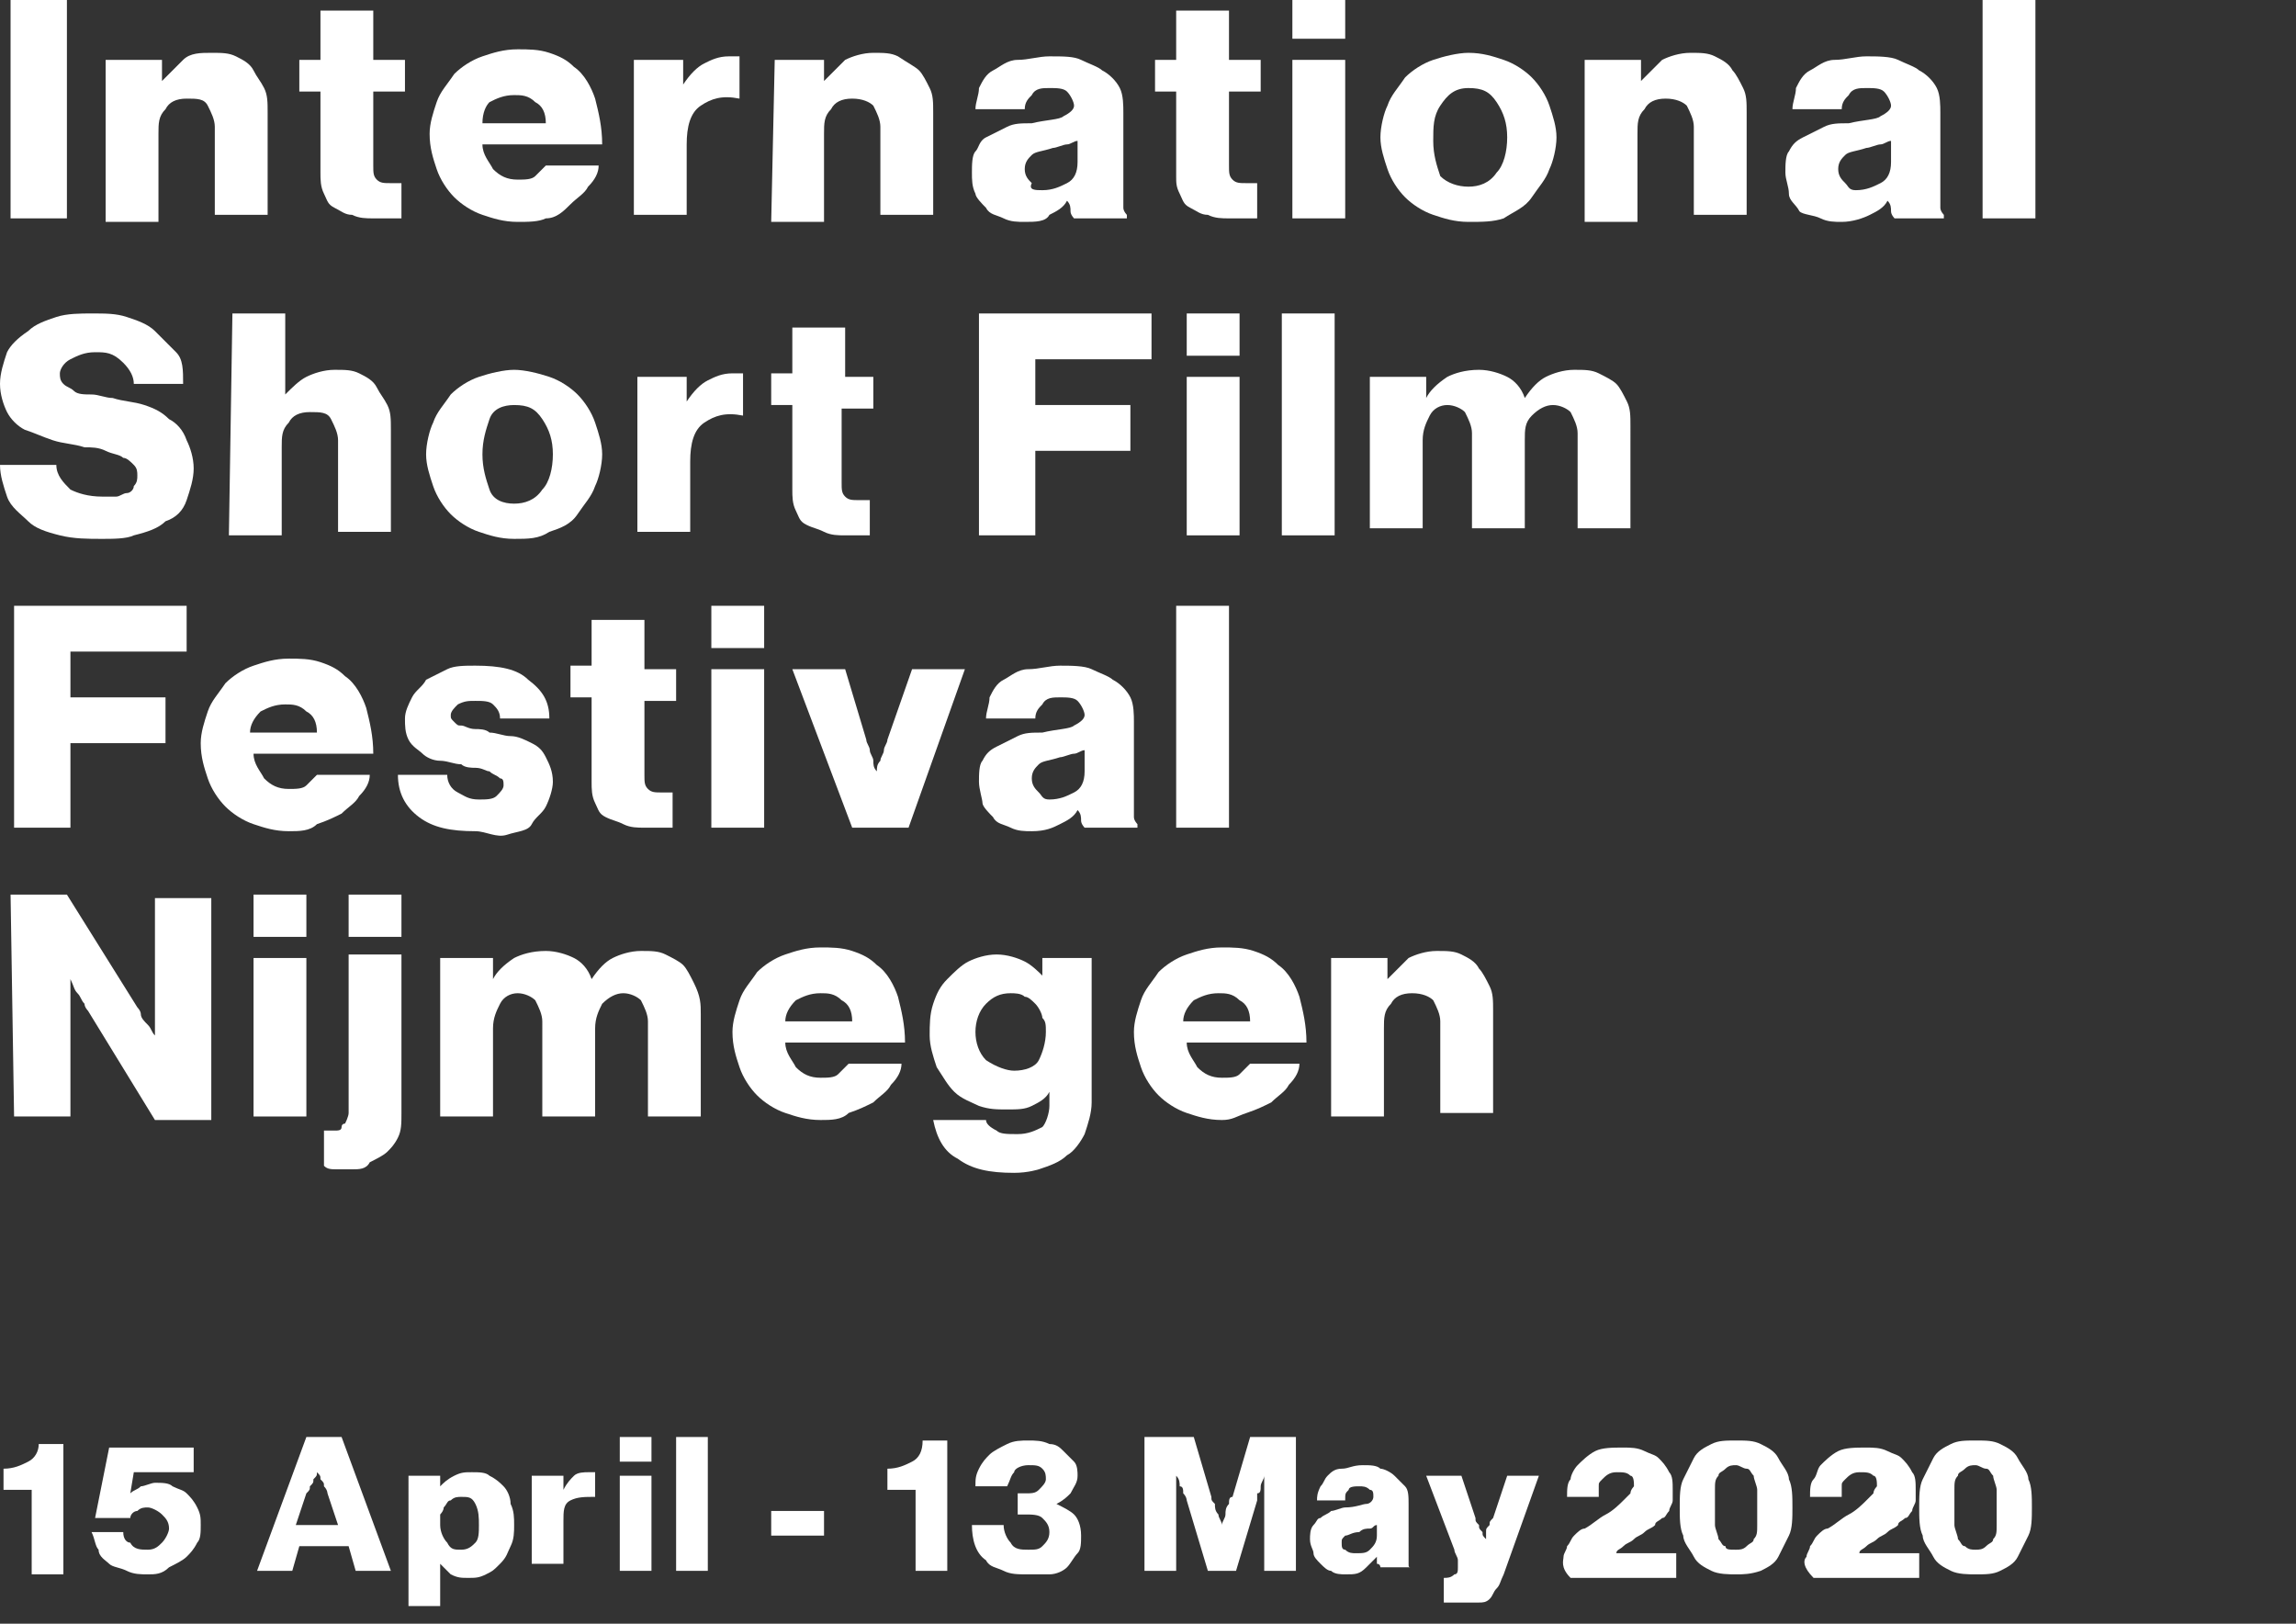 <?xml version="1.0" encoding="utf-8"?>
<!-- Generator: Adobe Illustrator 24.0.0, SVG Export Plug-In . SVG Version: 6.00 Build 0)  -->
<svg version="1.1" id="Laag_1" xmlns="http://www.w3.org/2000/svg" xmlns:xlink="http://www.w3.org/1999/xlink" x="0px" y="0px"
	 width="65.2px" height="46.1px" viewBox="0 0 65.2 46.1" style="enable-background:new 0 0 65.2 46.1;" xml:space="preserve">
<rect x="0" y="0" width="65.2" height="46.1" fill="#333333" stroke="none"/>
<style type="text/css">
	.st0{fill:#FFFFFF;}
</style>
<g>
	<path class="st0" d="M0.3-0.1h1.6v6.3H0.3V-0.1z"/>
	<path class="st0" d="M3.2,1.7h1.4v0.6l0,0C4.8,2.1,5,1.9,5.2,1.7S5.7,1.5,6,1.5s0.5,0,0.7,0.1S7.1,1.8,7.2,2s0.2,0.3,0.3,0.5
		s0.1,0.4,0.1,0.7v2.9H6.1V3.6C6.1,3.4,6,3.2,5.9,3S5.6,2.8,5.3,2.8S4.8,2.9,4.7,3.1C4.5,3.3,4.5,3.5,4.5,3.8v2.5H3V1.7H3.2z"/>
	<path class="st0" d="M10.6,6.2c-0.2,0-0.4,0-0.6-0.1C9.8,6.1,9.7,6,9.5,5.9S9.3,5.7,9.2,5.5C9.1,5.3,9.1,5.1,9.1,4.9V2.6H8.5V1.7
		h0.6V0.3h1.5v1.4h0.9v0.9h-0.9v2.1c0,0.2,0,0.3,0.1,0.4s0.2,0.1,0.4,0.1c0.1,0,0.1,0,0.2,0c0.1,0,0.1,0,0.1,0v1c-0.1,0-0.2,0-0.3,0
		S10.8,6.2,10.6,6.2z"/>
	<path class="st0" d="M14.7,6.3c-0.4,0-0.7-0.1-1-0.2s-0.6-0.3-0.8-0.5s-0.4-0.5-0.5-0.8s-0.2-0.6-0.2-1c0-0.3,0.1-0.6,0.2-0.9
		c0.1-0.3,0.3-0.5,0.5-0.8c0.2-0.2,0.5-0.4,0.8-0.5s0.6-0.2,1-0.2c0.3,0,0.6,0,0.9,0.1c0.3,0.1,0.5,0.2,0.7,0.4
		c0.3,0.2,0.5,0.6,0.6,0.9c0.1,0.4,0.2,0.8,0.2,1.3h-3.4c0,0.3,0.2,0.5,0.3,0.7c0.2,0.2,0.4,0.3,0.7,0.3c0.2,0,0.4,0,0.5-0.1
		s0.2-0.2,0.3-0.3H17c0,0.2-0.1,0.4-0.3,0.6c-0.1,0.2-0.3,0.3-0.5,0.5s-0.4,0.4-0.7,0.4C15.3,6.3,15,6.3,14.7,6.3z M15.5,3.5
		c0-0.3-0.1-0.5-0.3-0.6c-0.2-0.2-0.4-0.2-0.6-0.2c-0.3,0-0.5,0.1-0.7,0.2c-0.1,0.1-0.2,0.3-0.2,0.6H15.5z"/>
	<path class="st0" d="M18,1.7h1.4v0.7l0,0c0.2-0.3,0.4-0.5,0.6-0.6s0.4-0.2,0.7-0.2c0.1,0,0.2,0,0.3,0v1.2l0,0
		c-0.5-0.1-0.8,0-1.1,0.2s-0.4,0.6-0.4,1.1v2H18V1.7z"/>
	<path class="st0" d="M22,1.7h1.4v0.6l0,0c0.2-0.2,0.4-0.4,0.6-0.6c0.2-0.1,0.5-0.2,0.8-0.2s0.5,0,0.7,0.1C25.8,1.8,26,1.9,26.1,2
		c0.1,0.1,0.2,0.3,0.3,0.5c0.1,0.2,0.1,0.4,0.1,0.7v2.9H25V3.6c0-0.2-0.1-0.4-0.2-0.6c-0.1-0.1-0.3-0.2-0.6-0.2s-0.5,0.1-0.6,0.3
		c-0.2,0.2-0.2,0.4-0.2,0.7v2.5h-1.5L22,1.7L22,1.7z"/>
	<path class="st0" d="M29.1,6.3c-0.2,0-0.4,0-0.6-0.1S28.1,6.1,28,5.9c-0.1-0.1-0.3-0.3-0.3-0.4c-0.1-0.2-0.1-0.4-0.1-0.6
		s0-0.5,0.1-0.6S27.8,4,28,3.9s0.4-0.2,0.6-0.3s0.4-0.1,0.7-0.1c0.4-0.1,0.8-0.1,0.9-0.2c0.2-0.1,0.3-0.2,0.3-0.3s-0.1-0.3-0.2-0.4
		c-0.1-0.1-0.3-0.1-0.5-0.1s-0.4,0-0.5,0.2c-0.1,0.1-0.2,0.2-0.2,0.4h-1.4c0-0.2,0.1-0.4,0.1-0.6C27.9,2.3,28,2.1,28.2,2
		s0.4-0.3,0.7-0.3s0.6-0.1,0.9-0.1c0.4,0,0.7,0,0.9,0.1c0.2,0.1,0.5,0.2,0.6,0.3c0.2,0.1,0.4,0.3,0.5,0.5s0.1,0.5,0.1,0.7v2.3
		c0,0.2,0,0.3,0,0.4S32,6.1,32,6.1v0.1h-1.5c0,0-0.1-0.1-0.1-0.2s0-0.2-0.1-0.3l0,0C30.2,5.9,30,6,29.8,6.1
		C29.7,6.3,29.4,6.3,29.1,6.3z M29.6,5.4c0.3,0,0.5-0.1,0.7-0.2s0.3-0.3,0.3-0.6V4c-0.1,0-0.2,0.1-0.3,0.1S30,4.2,29.9,4.2
		c-0.3,0.1-0.5,0.1-0.6,0.2s-0.2,0.2-0.2,0.4c0,0.2,0.1,0.3,0.2,0.4C29.2,5.4,29.4,5.4,29.6,5.4z"/>
	<path class="st0" d="M34.9,6.2c-0.2,0-0.4,0-0.6-0.1c-0.2,0-0.3-0.1-0.5-0.2s-0.2-0.2-0.3-0.4S33.4,5.2,33.4,5V2.6h-0.6V1.7h0.6
		V0.3h1.5v1.4h0.9v0.9h-0.9v2.1c0,0.2,0,0.3,0.1,0.4s0.2,0.1,0.4,0.1c0.1,0,0.1,0,0.2,0s0.1,0,0.1,0v1c-0.1,0-0.2,0-0.3,0
		C35.3,6.2,35.1,6.2,34.9,6.2z"/>
	<path class="st0" d="M36.7-0.1h1.5v1.2h-1.5V-0.1z M36.7,1.7h1.5v4.5h-1.5V1.7z"/>
	<path class="st0" d="M41.7,6.3c-0.4,0-0.7-0.1-1-0.2s-0.6-0.3-0.8-0.5s-0.4-0.5-0.5-0.8s-0.2-0.6-0.2-0.9s0.1-0.7,0.2-0.9
		c0.1-0.3,0.3-0.5,0.5-0.8c0.2-0.2,0.5-0.4,0.8-0.5s0.7-0.2,1-0.2c0.4,0,0.7,0.1,1,0.2s0.6,0.3,0.8,0.5S43.9,2.7,44,3
		s0.2,0.6,0.2,0.9S44.1,4.6,44,4.8c-0.1,0.3-0.3,0.5-0.5,0.8S43,6,42.7,6.2C42.4,6.3,42.1,6.3,41.7,6.3z M41.7,5.3
		c0.3,0,0.6-0.1,0.8-0.4c0.2-0.2,0.3-0.6,0.3-1s-0.1-0.7-0.3-1s-0.4-0.4-0.8-0.4S41.1,2.7,40.9,3c-0.2,0.3-0.2,0.6-0.2,1
		s0.1,0.7,0.2,1C41.1,5.2,41.4,5.3,41.7,5.3z"/>
	<path class="st0" d="M45.2,1.7h1.4v0.6l0,0c0.2-0.2,0.4-0.4,0.6-0.6c0.2-0.1,0.5-0.2,0.8-0.2s0.5,0,0.7,0.1s0.4,0.2,0.5,0.4
		c0.1,0.1,0.2,0.3,0.3,0.5s0.1,0.4,0.1,0.7v2.9h-1.5V3.6c0-0.2-0.1-0.4-0.2-0.6c-0.1-0.1-0.3-0.2-0.6-0.2s-0.5,0.1-0.6,0.3
		c-0.2,0.2-0.2,0.4-0.2,0.7v2.5H45V1.7H45.2z"/>
	<path class="st0" d="M52.3,6.3c-0.2,0-0.4,0-0.6-0.1S51.2,6.1,51.1,6c-0.1-0.2-0.3-0.3-0.3-0.5s-0.1-0.4-0.1-0.6s0-0.5,0.1-0.6
		C50.9,4.1,51,4,51.2,3.9s0.4-0.2,0.6-0.3s0.4-0.1,0.7-0.1c0.4-0.1,0.8-0.1,0.9-0.2c0.2-0.1,0.3-0.2,0.3-0.3s-0.1-0.3-0.2-0.4
		c-0.1-0.1-0.3-0.1-0.5-0.1s-0.4,0-0.5,0.2c-0.1,0.1-0.2,0.2-0.2,0.4h-1.4c0-0.2,0.1-0.4,0.1-0.6c0.1-0.2,0.2-0.4,0.4-0.5
		s0.4-0.3,0.7-0.3s0.6-0.1,0.9-0.1s0.7,0,0.9,0.1s0.5,0.2,0.6,0.3c0.2,0.1,0.4,0.3,0.5,0.5s0.1,0.5,0.1,0.7v2.3c0,0.2,0,0.3,0,0.4
		s0.1,0.2,0.1,0.2v0.1h-1.4c0,0-0.1-0.1-0.1-0.2s0-0.2-0.1-0.3l0,0c-0.1,0.2-0.3,0.3-0.5,0.4S52.6,6.3,52.3,6.3z M52.7,5.4
		c0.3,0,0.5-0.1,0.7-0.2s0.3-0.3,0.3-0.6V4c-0.1,0-0.2,0.1-0.3,0.1S53.1,4.2,53,4.2c-0.3,0.1-0.5,0.1-0.6,0.2s-0.2,0.2-0.2,0.4
		c0,0.2,0.1,0.3,0.2,0.4S52.5,5.4,52.7,5.4z"/>
	<path class="st0" d="M56.3-0.1h1.5v6.3h-1.5V-0.1z"/>
</g>
<g>
	<path class="st0" d="M2.9,15.3c-0.4,0-0.8,0-1.2-0.1S1,15,0.8,14.8s-0.5-0.4-0.6-0.7S0,13.5,0,13.2h1.6c0,0.3,0.2,0.5,0.4,0.7
		c0.2,0.1,0.5,0.2,0.9,0.2c0.1,0,0.3,0,0.4,0c0.1,0,0.2-0.1,0.3-0.1s0.2-0.1,0.2-0.2c0.1-0.1,0.1-0.2,0.1-0.3s0-0.2-0.1-0.3
		S3.6,13,3.5,13c-0.1-0.1-0.3-0.1-0.5-0.2s-0.4-0.1-0.6-0.1c-0.3-0.1-0.6-0.1-0.9-0.2c-0.3-0.1-0.5-0.2-0.8-0.3
		c-0.2-0.1-0.4-0.3-0.5-0.5S0,11.2,0,10.9s0.1-0.6,0.2-0.9c0.1-0.2,0.3-0.4,0.6-0.6C1,9.2,1.3,9.1,1.6,9s0.7-0.1,1-0.1
		c0.4,0,0.7,0,1,0.1s0.6,0.2,0.8,0.4S4.8,9.8,5,10s0.2,0.5,0.2,0.9H3.8c0-0.2-0.1-0.4-0.3-0.6C3.2,10,3,10,2.7,10S2.2,10.1,2,10.2
		c-0.2,0.1-0.3,0.3-0.3,0.4c0,0.1,0,0.2,0.1,0.3S2,11,2.1,11.1s0.3,0.1,0.5,0.1s0.4,0.1,0.6,0.1c0.3,0.1,0.6,0.1,0.9,0.2
		s0.5,0.2,0.7,0.4C5,12,5.2,12.2,5.3,12.5c0.1,0.2,0.2,0.5,0.2,0.8s-0.1,0.6-0.2,0.9c-0.1,0.3-0.3,0.5-0.6,0.6
		c-0.2,0.2-0.5,0.3-0.9,0.4C3.6,15.3,3.2,15.3,2.9,15.3z"/>
	<path class="st0" d="M6.6,8.9h1.5v2.3l0,0c0.2-0.2,0.4-0.4,0.6-0.5c0.2-0.1,0.5-0.2,0.8-0.2s0.5,0,0.7,0.1s0.4,0.2,0.5,0.4
		s0.2,0.3,0.3,0.5s0.1,0.4,0.1,0.7v2.9H9.6v-2.6c0-0.2-0.1-0.4-0.2-0.6s-0.3-0.2-0.6-0.2S8.3,11.8,8.2,12C8,12.2,8,12.4,8,12.7v2.5
		H6.5L6.6,8.9L6.6,8.9z"/>
	<path class="st0" d="M14.6,15.3c-0.4,0-0.7-0.1-1-0.2c-0.3-0.1-0.6-0.3-0.8-0.5s-0.4-0.5-0.5-0.8s-0.2-0.6-0.2-0.9
		c0-0.3,0.1-0.7,0.2-0.9c0.1-0.3,0.3-0.5,0.5-0.8c0.2-0.2,0.5-0.4,0.8-0.5s0.7-0.2,1-0.2s0.7,0.1,1,0.2c0.3,0.1,0.6,0.3,0.8,0.5
		s0.4,0.5,0.5,0.8s0.2,0.6,0.2,0.9c0,0.3-0.1,0.7-0.2,0.9c-0.1,0.3-0.3,0.5-0.5,0.8s-0.5,0.4-0.8,0.5C15.3,15.3,15,15.3,14.6,15.3z
		 M14.6,14.3c0.3,0,0.6-0.1,0.8-0.4c0.2-0.2,0.3-0.6,0.3-1s-0.1-0.7-0.3-1s-0.4-0.4-0.8-0.4c-0.3,0-0.6,0.1-0.7,0.4s-0.2,0.6-0.2,1
		s0.1,0.7,0.2,1S14.3,14.3,14.6,14.3z"/>
	<path class="st0" d="M18.1,10.7h1.4v0.7l0,0c0.2-0.3,0.4-0.5,0.6-0.6s0.4-0.2,0.7-0.2c0.1,0,0.2,0,0.3,0v1.2l0,0
		c-0.5-0.1-0.8,0-1.1,0.2s-0.4,0.6-0.4,1.1v2h-1.5V10.7z"/>
	<path class="st0" d="M24,15.2c-0.2,0-0.4,0-0.6-0.1s-0.3-0.1-0.5-0.2s-0.2-0.2-0.3-0.4s-0.1-0.4-0.1-0.6v-2.4h-0.6v-0.9h0.6V9.3H24
		v1.4h0.8v0.9h-0.9v2.1c0,0.2,0,0.3,0.1,0.4c0.1,0.1,0.2,0.1,0.4,0.1c0.1,0,0.1,0,0.2,0s0.1,0,0.1,0v1c-0.1,0-0.2,0-0.3,0
		C24.4,15.2,24.2,15.2,24,15.2z"/>
	<path class="st0" d="M27.8,8.9h4.9v1.3h-3.3v1.3h2.7v1.3h-2.7v2.4h-1.6C27.8,15.2,27.8,8.9,27.8,8.9z"/>
	<path class="st0" d="M33.7,8.9h1.5v1.2h-1.5V8.9z M33.7,10.7h1.5v4.5h-1.5V10.7z"/>
	<path class="st0" d="M36.4,8.9h1.5v6.3h-1.5V8.9z"/>
	<path class="st0" d="M39.1,10.7h1.4v0.6l0,0c0.1-0.2,0.3-0.4,0.6-0.6c0.2-0.1,0.5-0.2,0.9-0.2c0.3,0,0.6,0.1,0.8,0.2
		c0.2,0.1,0.4,0.3,0.5,0.6l0,0c0.2-0.3,0.4-0.5,0.6-0.6s0.5-0.2,0.8-0.2s0.5,0,0.7,0.1s0.4,0.2,0.5,0.3s0.2,0.3,0.3,0.5
		s0.1,0.4,0.1,0.7V15h-1.5v-2.7c0-0.2-0.1-0.4-0.2-0.6c-0.1-0.1-0.3-0.2-0.5-0.2s-0.4,0.1-0.6,0.3s-0.2,0.4-0.2,0.7V15h-1.5v-2.7
		c0-0.2-0.1-0.4-0.2-0.6c-0.1-0.1-0.3-0.2-0.5-0.2s-0.4,0.1-0.5,0.3s-0.2,0.4-0.2,0.7V15h-1.5v-4.3H39.1z"/>
	<path class="st0" d="M0.4,17.2h4.9v1.3H2v1.3h2.7v1.3H2v2.4H0.4V17.2z"/>
	<path class="st0" d="M8.2,23.6c-0.4,0-0.7-0.1-1-0.2s-0.6-0.3-0.8-0.5c-0.2-0.2-0.4-0.5-0.5-0.8s-0.2-0.6-0.2-1
		c0-0.3,0.1-0.6,0.2-0.9s0.3-0.5,0.5-0.8c0.2-0.2,0.5-0.4,0.8-0.5s0.6-0.2,1-0.2c0.3,0,0.6,0,0.9,0.1s0.5,0.2,0.7,0.4
		c0.3,0.2,0.5,0.6,0.6,0.9c0.1,0.4,0.2,0.8,0.2,1.3H7.2c0,0.3,0.2,0.5,0.3,0.7c0.2,0.2,0.4,0.3,0.7,0.3c0.2,0,0.4,0,0.5-0.1
		S8.9,22.1,9,22h1.5c0,0.2-0.1,0.4-0.3,0.6c-0.1,0.2-0.3,0.3-0.5,0.5c-0.2,0.1-0.4,0.2-0.7,0.3C8.8,23.6,8.5,23.6,8.2,23.6z M9,20.8
		c0-0.3-0.1-0.5-0.3-0.6C8.5,20,8.3,20,8.1,20c-0.3,0-0.5,0.1-0.7,0.2c-0.2,0.2-0.3,0.4-0.3,0.6C7.1,20.8,9,20.8,9,20.8z"/>
	<path class="st0" d="M13.5,23.6c-0.7,0-1.2-0.1-1.6-0.4c-0.4-0.3-0.6-0.7-0.6-1.2h1.4c0,0.2,0.1,0.4,0.3,0.5s0.3,0.2,0.6,0.2
		c0.2,0,0.4,0,0.5-0.1s0.2-0.2,0.2-0.3s0-0.2-0.1-0.2C14.1,22,14,22,13.9,21.9c-0.1,0-0.2-0.1-0.4-0.1c-0.1,0-0.3,0-0.4-0.1
		c-0.2,0-0.4-0.1-0.6-0.1s-0.4-0.1-0.5-0.2s-0.3-0.2-0.4-0.4c-0.1-0.2-0.1-0.4-0.1-0.6s0.1-0.4,0.2-0.6s0.3-0.3,0.4-0.5
		c0.2-0.1,0.4-0.2,0.6-0.3s0.5-0.1,0.8-0.1c0.7,0,1.2,0.1,1.5,0.4c0.4,0.3,0.6,0.6,0.6,1.1h-1.4c0-0.2-0.1-0.3-0.2-0.4
		c-0.1-0.1-0.3-0.1-0.5-0.1s-0.3,0-0.5,0.1c-0.1,0.1-0.2,0.2-0.2,0.3s0,0.1,0.1,0.2s0.1,0.1,0.2,0.1s0.2,0.1,0.4,0.1
		c0.1,0,0.3,0,0.4,0.1c0.2,0,0.4,0.1,0.6,0.1s0.4,0.1,0.6,0.2c0.2,0.1,0.3,0.2,0.4,0.4c0.1,0.2,0.2,0.4,0.2,0.7
		c0,0.2-0.1,0.5-0.2,0.7c-0.1,0.2-0.3,0.3-0.4,0.5c-0.1,0.2-0.4,0.2-0.7,0.3S13.8,23.6,13.5,23.6z"/>
	<path class="st0" d="M18.3,23.5c-0.2,0-0.4,0-0.6-0.1s-0.3-0.1-0.5-0.2C17,23.1,17,23,16.9,22.8s-0.1-0.4-0.1-0.6v-2.4h-0.6v-0.9
		h0.6v-1.3h1.5V19h0.9v0.9h-0.9V22c0,0.2,0,0.3,0.1,0.4s0.2,0.1,0.4,0.1c0.1,0,0.1,0,0.2,0s0.1,0,0.1,0v1c-0.1,0-0.2,0-0.3,0
		C18.7,23.5,18.5,23.5,18.3,23.5z"/>
	<path class="st0" d="M20.2,17.2h1.5v1.2h-1.5V17.2z M20.2,19h1.5v4.5h-1.5V19z"/>
	<path class="st0" d="M22.5,19H24l0.6,2c0,0.1,0.1,0.2,0.1,0.3s0.1,0.2,0.1,0.3s0,0.2,0.1,0.3l0,0c0-0.1,0-0.2,0.1-0.3
		c0-0.1,0.1-0.2,0.1-0.3s0.1-0.2,0.1-0.3l0.7-2h1.5l-1.6,4.5h-1.6L22.5,19z"/>
	<path class="st0" d="M29.3,23.6c-0.2,0-0.4,0-0.6-0.1s-0.4-0.1-0.5-0.3c-0.1-0.1-0.3-0.3-0.3-0.4s-0.1-0.4-0.1-0.6s0-0.5,0.1-0.6
		c0.1-0.2,0.2-0.3,0.4-0.4c0.2-0.1,0.4-0.2,0.6-0.3s0.4-0.1,0.7-0.1c0.4-0.1,0.8-0.1,0.9-0.2c0.2-0.1,0.3-0.2,0.3-0.3
		s-0.1-0.3-0.2-0.4s-0.3-0.1-0.5-0.1s-0.4,0-0.5,0.2c-0.1,0.1-0.2,0.2-0.2,0.4H28c0-0.2,0.1-0.4,0.1-0.6c0.1-0.2,0.2-0.4,0.4-0.5
		s0.4-0.3,0.7-0.3s0.6-0.1,0.9-0.1s0.7,0,0.9,0.1s0.5,0.2,0.6,0.3c0.2,0.1,0.4,0.3,0.5,0.5s0.1,0.5,0.1,0.7v2.3c0,0.2,0,0.3,0,0.4
		s0.1,0.2,0.1,0.2v0.1h-1.5c0,0-0.1-0.1-0.1-0.2s0-0.2-0.1-0.3l0,0c-0.1,0.2-0.3,0.3-0.5,0.4C29.9,23.5,29.7,23.6,29.3,23.6z
		 M29.8,22.7c0.3,0,0.5-0.1,0.7-0.2s0.3-0.3,0.3-0.6v-0.6c-0.1,0-0.2,0.1-0.3,0.1s-0.3,0.1-0.4,0.1c-0.3,0.1-0.5,0.1-0.6,0.2
		s-0.2,0.2-0.2,0.4c0,0.2,0.1,0.3,0.2,0.4S29.6,22.7,29.8,22.7z"/>
	<path class="st0" d="M33.4,17.2h1.5v6.3h-1.5V17.2z"/>
</g>
<g>
	<path class="st0" d="M0.3,25.4h1.6l2,3.2c0,0,0.1,0.1,0.1,0.2s0.1,0.2,0.2,0.3c0.1,0.1,0.1,0.2,0.2,0.3l0,0c0-0.1,0-0.3,0-0.4
		s0-0.2,0-0.3s0-0.2,0-0.2v-3H6v6.3H4.4l-1.9-3.1c0,0-0.1-0.1-0.1-0.2c-0.1-0.1-0.1-0.2-0.2-0.3S2.1,28,2,27.8l0,0
		c0,0.2,0,0.3,0,0.4s0,0.2,0,0.3c0,0.1,0,0.2,0,0.3v2.9H0.4L0.3,25.4L0.3,25.4z"/>
	<path class="st0" d="M7.2,25.4h1.5v1.2H7.2V25.4z M7.2,27.2h1.5v4.5H7.2V27.2z"/>
	<path class="st0" d="M10,33.2c-0.1,0-0.3,0-0.4,0c-0.2,0-0.3,0-0.4-0.1v-1c0.1,0,0.2,0,0.3,0s0.2,0,0.2-0.1c0-0.1,0.1-0.1,0.1-0.1
		s0.1-0.2,0.1-0.3v-4.5h1.5v4.5c0,0.3,0,0.5-0.1,0.7s-0.2,0.3-0.3,0.4c-0.1,0.1-0.3,0.2-0.5,0.3C10.4,33.2,10.2,33.2,10,33.2z
		 M9.9,25.4h1.5v1.2H9.9V25.4z"/>
	<path class="st0" d="M12.6,27.2H14v0.6l0,0c0.1-0.2,0.3-0.4,0.6-0.6c0.2-0.1,0.5-0.2,0.9-0.2c0.3,0,0.6,0.1,0.8,0.2
		s0.4,0.3,0.5,0.6l0,0c0.2-0.3,0.4-0.5,0.6-0.6s0.5-0.2,0.8-0.2s0.5,0,0.7,0.1s0.4,0.2,0.5,0.3s0.2,0.3,0.3,0.5
		c0.2,0.4,0.2,0.6,0.2,0.9v2.9h-1.5V29c0-0.2-0.1-0.4-0.2-0.6c-0.1-0.1-0.3-0.2-0.5-0.2s-0.4,0.1-0.6,0.3c-0.1,0.2-0.2,0.4-0.2,0.7
		v2.5h-1.5V29c0-0.2-0.1-0.4-0.2-0.6c-0.1-0.1-0.3-0.2-0.5-0.2s-0.4,0.1-0.5,0.3S14,28.9,14,29.2v2.5h-1.5v-4.5H12.6z"/>
	<path class="st0" d="M23.3,31.8c-0.4,0-0.7-0.1-1-0.2s-0.6-0.3-0.8-0.5s-0.4-0.5-0.5-0.8s-0.2-0.6-0.2-1c0-0.3,0.1-0.6,0.2-0.9
		s0.3-0.5,0.5-0.8c0.2-0.2,0.5-0.4,0.8-0.5s0.6-0.2,1-0.2c0.3,0,0.6,0,0.9,0.1s0.5,0.2,0.7,0.4c0.3,0.2,0.5,0.6,0.6,0.9
		c0.1,0.4,0.2,0.8,0.2,1.3h-3.4c0,0.3,0.2,0.5,0.3,0.7c0.2,0.2,0.4,0.3,0.7,0.3c0.2,0,0.4,0,0.5-0.1s0.2-0.2,0.3-0.3h1.5
		c0,0.2-0.1,0.4-0.3,0.6c-0.1,0.2-0.3,0.3-0.5,0.5c-0.2,0.1-0.4,0.2-0.7,0.3C23.9,31.8,23.6,31.8,23.3,31.8z M24.2,29
		c0-0.3-0.1-0.5-0.3-0.6c-0.2-0.2-0.4-0.2-0.6-0.2c-0.3,0-0.5,0.1-0.7,0.2c-0.2,0.2-0.3,0.4-0.3,0.6H24.2z"/>
	<path class="st0" d="M28.8,33.3c-0.7,0-1.2-0.1-1.6-0.4c-0.4-0.2-0.6-0.6-0.7-1.1H28c0,0.1,0.1,0.2,0.3,0.3
		c0.1,0.1,0.3,0.1,0.6,0.1c0.3,0,0.5-0.1,0.7-0.2c0.1-0.1,0.2-0.4,0.2-0.6V31l0,0c-0.1,0.2-0.3,0.3-0.5,0.4s-0.4,0.1-0.7,0.1
		c-0.3,0-0.5,0-0.8-0.1c-0.2-0.1-0.5-0.2-0.7-0.4c-0.2-0.2-0.3-0.4-0.5-0.7c-0.1-0.3-0.2-0.6-0.2-0.9s0-0.6,0.1-0.9s0.2-0.5,0.4-0.7
		s0.4-0.4,0.6-0.5s0.5-0.2,0.8-0.2s0.6,0.1,0.8,0.2c0.2,0.1,0.4,0.3,0.5,0.4l0,0v-0.5H31v4.1c0,0.3-0.1,0.6-0.2,0.9
		c-0.1,0.2-0.3,0.5-0.5,0.6c-0.2,0.2-0.5,0.3-0.8,0.4C29.5,33.2,29.2,33.3,28.8,33.3z M28.8,30.4c0.3,0,0.6-0.1,0.7-0.3
		s0.2-0.5,0.2-0.8c0-0.2,0-0.3-0.1-0.4c0-0.1-0.1-0.3-0.2-0.4s-0.2-0.2-0.3-0.2c-0.1-0.1-0.3-0.1-0.4-0.1c-0.3,0-0.5,0.1-0.7,0.3
		c-0.2,0.2-0.3,0.5-0.3,0.8s0.1,0.6,0.3,0.8C28.3,30.3,28.6,30.4,28.8,30.4z"/>
	<path class="st0" d="M34.7,31.8c-0.4,0-0.7-0.1-1-0.2s-0.6-0.3-0.8-0.5s-0.4-0.5-0.5-0.8s-0.2-0.6-0.2-1c0-0.3,0.1-0.6,0.2-0.9
		s0.3-0.5,0.5-0.8c0.2-0.2,0.5-0.4,0.8-0.5s0.6-0.2,1-0.2c0.3,0,0.6,0,0.9,0.1s0.5,0.2,0.7,0.4c0.3,0.2,0.5,0.6,0.6,0.9
		c0.1,0.4,0.2,0.8,0.2,1.3h-3.4c0,0.3,0.2,0.5,0.3,0.7c0.2,0.2,0.4,0.3,0.7,0.3c0.2,0,0.4,0,0.5-0.1s0.2-0.2,0.3-0.3h1.4
		c0,0.2-0.1,0.4-0.3,0.6c-0.1,0.2-0.3,0.3-0.5,0.5c-0.2,0.1-0.4,0.2-0.7,0.3S35,31.8,34.7,31.8z M35.5,29c0-0.3-0.1-0.5-0.3-0.6
		c-0.2-0.2-0.4-0.2-0.6-0.2c-0.3,0-0.5,0.1-0.7,0.2c-0.2,0.2-0.3,0.4-0.3,0.6H35.5z"/>
	<path class="st0" d="M38,27.2h1.4v0.6l0,0c0.2-0.2,0.4-0.4,0.6-0.6c0.2-0.1,0.5-0.2,0.8-0.2s0.5,0,0.7,0.1s0.4,0.2,0.5,0.4
		c0.1,0.1,0.2,0.3,0.3,0.5s0.1,0.4,0.1,0.7v2.9h-1.5V29c0-0.2-0.1-0.4-0.2-0.6c-0.1-0.1-0.3-0.2-0.6-0.2s-0.5,0.1-0.6,0.3
		c-0.2,0.2-0.2,0.4-0.2,0.7v2.5h-1.5v-4.5C37.8,27.2,38,27.2,38,27.2z"/>
</g>
<g>
	<path class="st0" d="M0.9,42.3H0.1v-0.6c0.3,0,0.5-0.1,0.7-0.2C1,41.4,1.1,41.2,1.1,41h0.7v3.7H0.9V42.3z"/>
	<path class="st0" d="M4.2,44.7c-0.2,0-0.4,0-0.6-0.1s-0.4-0.1-0.5-0.2c-0.1-0.1-0.3-0.2-0.3-0.4c-0.1-0.1-0.1-0.3-0.2-0.5h0.9
		c0,0.2,0.1,0.3,0.2,0.3C3.8,44,4,44,4.2,44c0.2,0,0.3-0.1,0.4-0.2c0.1-0.1,0.2-0.3,0.2-0.4c0-0.2-0.1-0.3-0.2-0.4
		c-0.1-0.1-0.3-0.2-0.4-0.2c-0.1,0-0.2,0-0.3,0.1c-0.1,0-0.2,0.1-0.2,0.2H2.7l0.4-2h2.4v0.7H3.8l-0.1,0.6h0c0.1-0.1,0.2-0.1,0.3-0.2
		c0.1,0,0.3-0.1,0.4-0.1c0.2,0,0.4,0,0.5,0.1c0.2,0.1,0.3,0.1,0.4,0.2c0.1,0.1,0.2,0.2,0.3,0.4c0.1,0.2,0.1,0.3,0.1,0.5
		c0,0.2,0,0.4-0.1,0.5c-0.1,0.2-0.2,0.3-0.3,0.4c-0.1,0.1-0.3,0.2-0.5,0.3C4.6,44.7,4.4,44.7,4.2,44.7z"/>
	<path class="st0" d="M8.7,40.8h1l1.4,3.8h-1l-0.2-0.7H8.5l-0.2,0.7h-1L8.7,40.8z M9.6,43.3l-0.3-0.9c0,0,0-0.1-0.1-0.2
		c0-0.1,0-0.1-0.1-0.2c0-0.1,0-0.1-0.1-0.2h0c0,0.1,0,0.1-0.1,0.2c0,0.1,0,0.1-0.1,0.2c0,0.1,0,0.1-0.1,0.2l-0.3,0.9H9.6z"/>
	<path class="st0" d="M11.6,41.9h0.9v0.3h0c0.1-0.1,0.2-0.2,0.4-0.3s0.3-0.1,0.5-0.1c0.2,0,0.4,0,0.5,0.1c0.2,0.1,0.3,0.2,0.4,0.3
		c0.1,0.1,0.2,0.3,0.2,0.5c0.1,0.2,0.1,0.4,0.1,0.6c0,0.2,0,0.4-0.1,0.6c-0.1,0.2-0.1,0.3-0.3,0.5s-0.2,0.2-0.4,0.3
		c-0.2,0.1-0.3,0.1-0.5,0.1c-0.2,0-0.3,0-0.5-0.1c-0.1-0.1-0.2-0.2-0.3-0.3h0v1.2h-0.9V41.9z M13.1,44c0.2,0,0.3-0.1,0.4-0.2
		c0.1-0.1,0.1-0.3,0.1-0.5c0-0.2,0-0.4-0.1-0.6s-0.2-0.2-0.4-0.2c-0.1,0-0.2,0-0.3,0.1c-0.1,0-0.1,0.1-0.2,0.2
		c0,0.1-0.1,0.2-0.1,0.2c0,0.1,0,0.2,0,0.3c0,0.2,0.1,0.4,0.2,0.5C12.8,44,12.9,44,13.1,44z"/>
	<path class="st0" d="M15.2,41.9H16v0.4h0c0.1-0.2,0.2-0.3,0.3-0.4c0.1-0.1,0.3-0.1,0.4-0.1c0.1,0,0.1,0,0.2,0v0.7h0
		c-0.3,0-0.5,0-0.7,0.1c-0.2,0.1-0.2,0.3-0.2,0.6v1.2h-0.9V41.9z"/>
	<path class="st0" d="M17.6,40.8h0.9v0.7h-0.9V40.8z M17.6,41.9h0.9v2.7h-0.9V41.9z"/>
	<path class="st0" d="M19.2,40.8h0.9v3.8h-0.9V40.8z"/>
	<path class="st0" d="M21.9,42.9h1.5v0.7h-1.5V42.9z"/>
	<path class="st0" d="M26,42.3h-0.8v-0.6c0.3,0,0.5-0.1,0.7-0.2c0.2-0.1,0.3-0.3,0.3-0.6h0.7v3.7H26V42.3z"/>
	<path class="st0" d="M29.2,44.7c-0.3,0-0.5,0-0.7-0.1s-0.4-0.1-0.5-0.3c-0.3-0.2-0.4-0.6-0.4-1h0.9c0,0.2,0.1,0.4,0.2,0.5
		C28.8,44,29,44,29.2,44c0.2,0,0.3,0,0.4-0.1c0.1-0.1,0.2-0.2,0.2-0.4c0-0.2-0.1-0.3-0.2-0.4c-0.1-0.1-0.3-0.1-0.5-0.1h-0.2v-0.6
		h0.2c0.2,0,0.3,0,0.4-0.1c0.1-0.1,0.2-0.2,0.2-0.3c0-0.1,0-0.2-0.1-0.3c-0.1-0.1-0.2-0.1-0.4-0.1c-0.2,0-0.4,0.1-0.4,0.2
		c-0.1,0.1-0.1,0.2-0.2,0.4h-0.9c0-0.2,0-0.3,0.1-0.5c0.1-0.2,0.2-0.3,0.3-0.4c0.1-0.1,0.3-0.2,0.5-0.3c0.2-0.1,0.4-0.1,0.6-0.1
		c0.2,0,0.4,0,0.6,0.1c0.2,0,0.3,0.1,0.4,0.2c0.1,0.1,0.2,0.2,0.3,0.3c0.1,0.1,0.1,0.3,0.1,0.4c0,0.2-0.1,0.3-0.2,0.5
		c-0.1,0.1-0.2,0.2-0.4,0.3v0c0.2,0.1,0.4,0.2,0.5,0.3c0.1,0.1,0.2,0.3,0.2,0.6c0,0.2,0,0.4-0.1,0.5c-0.1,0.1-0.2,0.3-0.3,0.4
		c-0.1,0.1-0.3,0.2-0.5,0.2C29.6,44.7,29.4,44.7,29.2,44.7z"/>
	<path class="st0" d="M32.6,40.8h1.3l0.5,1.7c0,0.1,0,0.1,0.1,0.2c0,0.1,0,0.2,0.1,0.3c0,0.1,0.1,0.2,0.1,0.3h0
		c0-0.1,0.1-0.2,0.1-0.3c0-0.1,0-0.2,0.1-0.3c0-0.1,0-0.2,0.1-0.2l0.5-1.7h1.3v3.8h-0.9v-1.9c0,0,0-0.1,0-0.2s0-0.2,0-0.3
		c0-0.1,0-0.2,0-0.3h0c0,0.1-0.1,0.2-0.1,0.3c0,0.1,0,0.2-0.1,0.2c0,0.1,0,0.1,0,0.2l-0.6,2h-0.8l-0.6-2c0,0,0-0.1-0.1-0.2
		c0-0.1,0-0.2-0.1-0.2c0-0.1,0-0.2-0.1-0.3h0c0,0.1,0,0.2,0,0.3c0,0.1,0,0.2,0,0.3c0,0.1,0,0.1,0,0.2v1.9h-0.9V40.8z"/>
	<path class="st0" d="M38.2,44.7c-0.1,0-0.3,0-0.4-0.1c-0.1,0-0.2-0.1-0.3-0.2c-0.1-0.1-0.2-0.2-0.2-0.3c0-0.1-0.1-0.2-0.1-0.4
		c0-0.1,0-0.3,0.1-0.4c0.1-0.1,0.1-0.2,0.2-0.2c0.1-0.1,0.2-0.1,0.3-0.2c0.1,0,0.3-0.1,0.4-0.1c0.3,0,0.5-0.1,0.6-0.1
		c0.1,0,0.2-0.1,0.2-0.2c0-0.1,0-0.2-0.1-0.2c-0.1-0.1-0.2-0.1-0.3-0.1c-0.1,0-0.3,0-0.3,0.1c-0.1,0.1-0.1,0.1-0.1,0.3h-0.8
		c0-0.1,0-0.2,0.1-0.4c0.1-0.1,0.1-0.2,0.2-0.3c0.1-0.1,0.2-0.2,0.4-0.2s0.3-0.1,0.6-0.1c0.2,0,0.4,0,0.5,0.1c0.1,0,0.3,0.1,0.4,0.2
		c0.1,0.1,0.2,0.2,0.3,0.3c0.1,0.1,0.1,0.3,0.1,0.5v1.4c0,0.1,0,0.2,0,0.3c0,0.1,0,0.1,0.1,0.1v0h-0.9c0,0,0-0.1-0.1-0.1
		c0-0.1,0-0.1,0-0.2h0c-0.1,0.1-0.2,0.2-0.3,0.3C38.6,44.7,38.5,44.7,38.2,44.7z M38.5,44.1c0.2,0,0.3,0,0.4-0.1s0.2-0.2,0.2-0.4
		v-0.3c-0.1,0-0.1,0.1-0.2,0.1c-0.1,0-0.2,0-0.3,0.1c-0.2,0-0.3,0.1-0.4,0.1c-0.1,0.1-0.1,0.1-0.1,0.2c0,0.1,0,0.2,0.1,0.2
		C38.3,44.1,38.4,44.1,38.5,44.1z"/>
	<path class="st0" d="M40.7,44.8H41c0.1,0,0.2,0,0.3-0.1c0.1,0,0.1-0.1,0.1-0.2c0-0.1,0-0.1,0-0.2c0-0.1-0.1-0.2-0.1-0.3l-0.8-2.1h1
		l0.4,1.2c0,0.1,0,0.1,0.1,0.2c0,0.1,0,0.1,0.1,0.2c0,0.1,0,0.1,0.1,0.2h0c0-0.1,0-0.1,0-0.2c0-0.1,0-0.1,0.1-0.2
		c0-0.1,0-0.1,0.1-0.2l0.4-1.2h0.9l-1,2.8c-0.1,0.2-0.1,0.3-0.2,0.4c-0.1,0.1-0.1,0.2-0.2,0.3c-0.1,0.1-0.2,0.1-0.3,0.1
		c-0.1,0-0.2,0-0.4,0h-0.6V44.8z"/>
	<path class="st0" d="M44.4,44.2c0-0.1,0.1-0.2,0.1-0.3c0.1-0.1,0.1-0.2,0.2-0.3c0.1-0.1,0.2-0.2,0.3-0.2c0.2-0.1,0.4-0.3,0.6-0.4
		c0.2-0.1,0.4-0.3,0.5-0.4c0.1-0.1,0.1-0.1,0.2-0.2c0-0.1,0.1-0.2,0.1-0.2c0-0.1,0-0.3-0.1-0.3c-0.1-0.1-0.2-0.1-0.4-0.1
		c-0.2,0-0.3,0.1-0.4,0.2c-0.1,0.1-0.1,0.1-0.1,0.2c0,0.1,0,0.2,0,0.3h-0.9c0-0.2,0-0.4,0.1-0.5c0-0.1,0.1-0.3,0.2-0.4
		c0.1-0.1,0.3-0.3,0.5-0.4c0.2-0.1,0.5-0.1,0.8-0.1c0.2,0,0.4,0,0.6,0.1c0.2,0.1,0.3,0.1,0.4,0.2c0.1,0.1,0.2,0.2,0.3,0.4
		c0.1,0.1,0.1,0.3,0.1,0.5c0,0.1,0,0.2,0,0.3c0,0.1-0.1,0.2-0.1,0.3c-0.1,0.1-0.1,0.2-0.2,0.2c-0.1,0.1-0.2,0.1-0.2,0.2
		c-0.1,0.1-0.2,0.1-0.3,0.2c-0.1,0.1-0.2,0.1-0.3,0.2c-0.1,0.1-0.2,0.1-0.3,0.2c-0.1,0.1-0.2,0.1-0.2,0.2v0h1.7v0.7h-3
		C44.3,44.5,44.4,44.3,44.4,44.2z"/>
	<path class="st0" d="M49.3,44.7c-0.2,0-0.5,0-0.7-0.1c-0.2-0.1-0.4-0.2-0.5-0.4c-0.1-0.2-0.3-0.4-0.3-0.6c-0.1-0.2-0.1-0.5-0.1-0.8
		c0-0.3,0-0.6,0.1-0.8c0.1-0.2,0.2-0.4,0.3-0.6c0.1-0.2,0.3-0.3,0.5-0.4c0.2-0.1,0.4-0.1,0.7-0.1c0.3,0,0.5,0,0.7,0.1
		c0.2,0.1,0.4,0.2,0.5,0.4c0.1,0.2,0.3,0.4,0.3,0.6c0.1,0.2,0.1,0.5,0.1,0.8c0,0.3,0,0.6-0.1,0.8c-0.1,0.2-0.2,0.4-0.3,0.6
		c-0.1,0.2-0.3,0.3-0.5,0.4C49.7,44.7,49.5,44.7,49.3,44.7z M49.3,44c0.1,0,0.2,0,0.3-0.1c0.1-0.1,0.2-0.1,0.2-0.2
		c0.1-0.1,0.1-0.2,0.1-0.4c0-0.1,0-0.3,0-0.5c0-0.2,0-0.3,0-0.5c0-0.1-0.1-0.3-0.1-0.4c-0.1-0.1-0.1-0.2-0.2-0.2s-0.2-0.1-0.3-0.1
		c-0.1,0-0.2,0-0.3,0.1c-0.1,0.1-0.2,0.1-0.2,0.2c-0.1,0.1-0.1,0.2-0.1,0.4c0,0.1,0,0.3,0,0.5c0,0.2,0,0.3,0,0.5
		c0,0.1,0.1,0.3,0.1,0.4c0.1,0.1,0.1,0.2,0.2,0.2C49,44,49.1,44,49.3,44z"/>
	<path class="st0" d="M51.3,44.2c0-0.1,0.1-0.2,0.1-0.3c0.1-0.1,0.1-0.2,0.2-0.3c0.1-0.1,0.2-0.2,0.3-0.2c0.2-0.1,0.4-0.3,0.6-0.4
		c0.2-0.1,0.4-0.3,0.5-0.4c0.1-0.1,0.1-0.1,0.2-0.2c0-0.1,0.1-0.2,0.1-0.2c0-0.1,0-0.3-0.1-0.3c-0.1-0.1-0.2-0.1-0.4-0.1
		c-0.2,0-0.3,0.1-0.4,0.2c-0.1,0.1-0.1,0.1-0.1,0.2c0,0.1,0,0.2,0,0.3h-0.9c0-0.2,0-0.4,0.1-0.5s0.1-0.3,0.2-0.4
		c0.1-0.1,0.3-0.3,0.5-0.4c0.2-0.1,0.5-0.1,0.8-0.1c0.2,0,0.4,0,0.6,0.1c0.2,0.1,0.3,0.1,0.4,0.2c0.1,0.1,0.2,0.2,0.3,0.4
		c0.1,0.1,0.1,0.3,0.1,0.5c0,0.1,0,0.2,0,0.3c0,0.1-0.1,0.2-0.1,0.3c-0.1,0.1-0.1,0.2-0.2,0.2c-0.1,0.1-0.2,0.1-0.2,0.2
		c-0.1,0.1-0.2,0.1-0.3,0.2s-0.2,0.1-0.3,0.2c-0.1,0.1-0.2,0.1-0.3,0.2c-0.1,0.1-0.2,0.1-0.2,0.2v0h1.7v0.7h-3
		C51.2,44.5,51.2,44.3,51.3,44.2z"/>
	<path class="st0" d="M56.1,44.7c-0.2,0-0.5,0-0.7-0.1c-0.2-0.1-0.4-0.2-0.5-0.4c-0.1-0.2-0.3-0.4-0.3-0.6c-0.1-0.2-0.1-0.5-0.1-0.8
		c0-0.3,0-0.6,0.1-0.8c0.1-0.2,0.2-0.4,0.3-0.6c0.1-0.2,0.3-0.3,0.5-0.4c0.2-0.1,0.4-0.1,0.7-0.1c0.3,0,0.5,0,0.7,0.1
		c0.2,0.1,0.4,0.2,0.5,0.4c0.1,0.2,0.3,0.4,0.3,0.6c0.1,0.2,0.1,0.5,0.1,0.8c0,0.3,0,0.6-0.1,0.8c-0.1,0.2-0.2,0.4-0.3,0.6
		c-0.1,0.2-0.3,0.3-0.5,0.4C56.6,44.7,56.4,44.7,56.1,44.7z M56.1,44c0.1,0,0.2,0,0.3-0.1c0.1-0.1,0.2-0.1,0.2-0.2
		c0.1-0.1,0.1-0.2,0.1-0.4c0-0.1,0-0.3,0-0.5c0-0.2,0-0.3,0-0.5c0-0.1-0.1-0.3-0.1-0.4c-0.1-0.1-0.1-0.2-0.2-0.2s-0.2-0.1-0.3-0.1
		c-0.1,0-0.2,0-0.3,0.1c-0.1,0.1-0.2,0.1-0.2,0.2c-0.1,0.1-0.1,0.2-0.1,0.4c0,0.1,0,0.3,0,0.5c0,0.2,0,0.3,0,0.5
		c0,0.1,0.1,0.3,0.1,0.4c0.1,0.1,0.1,0.2,0.2,0.2C55.9,44,56,44,56.1,44z"/>
</g>
</svg>
